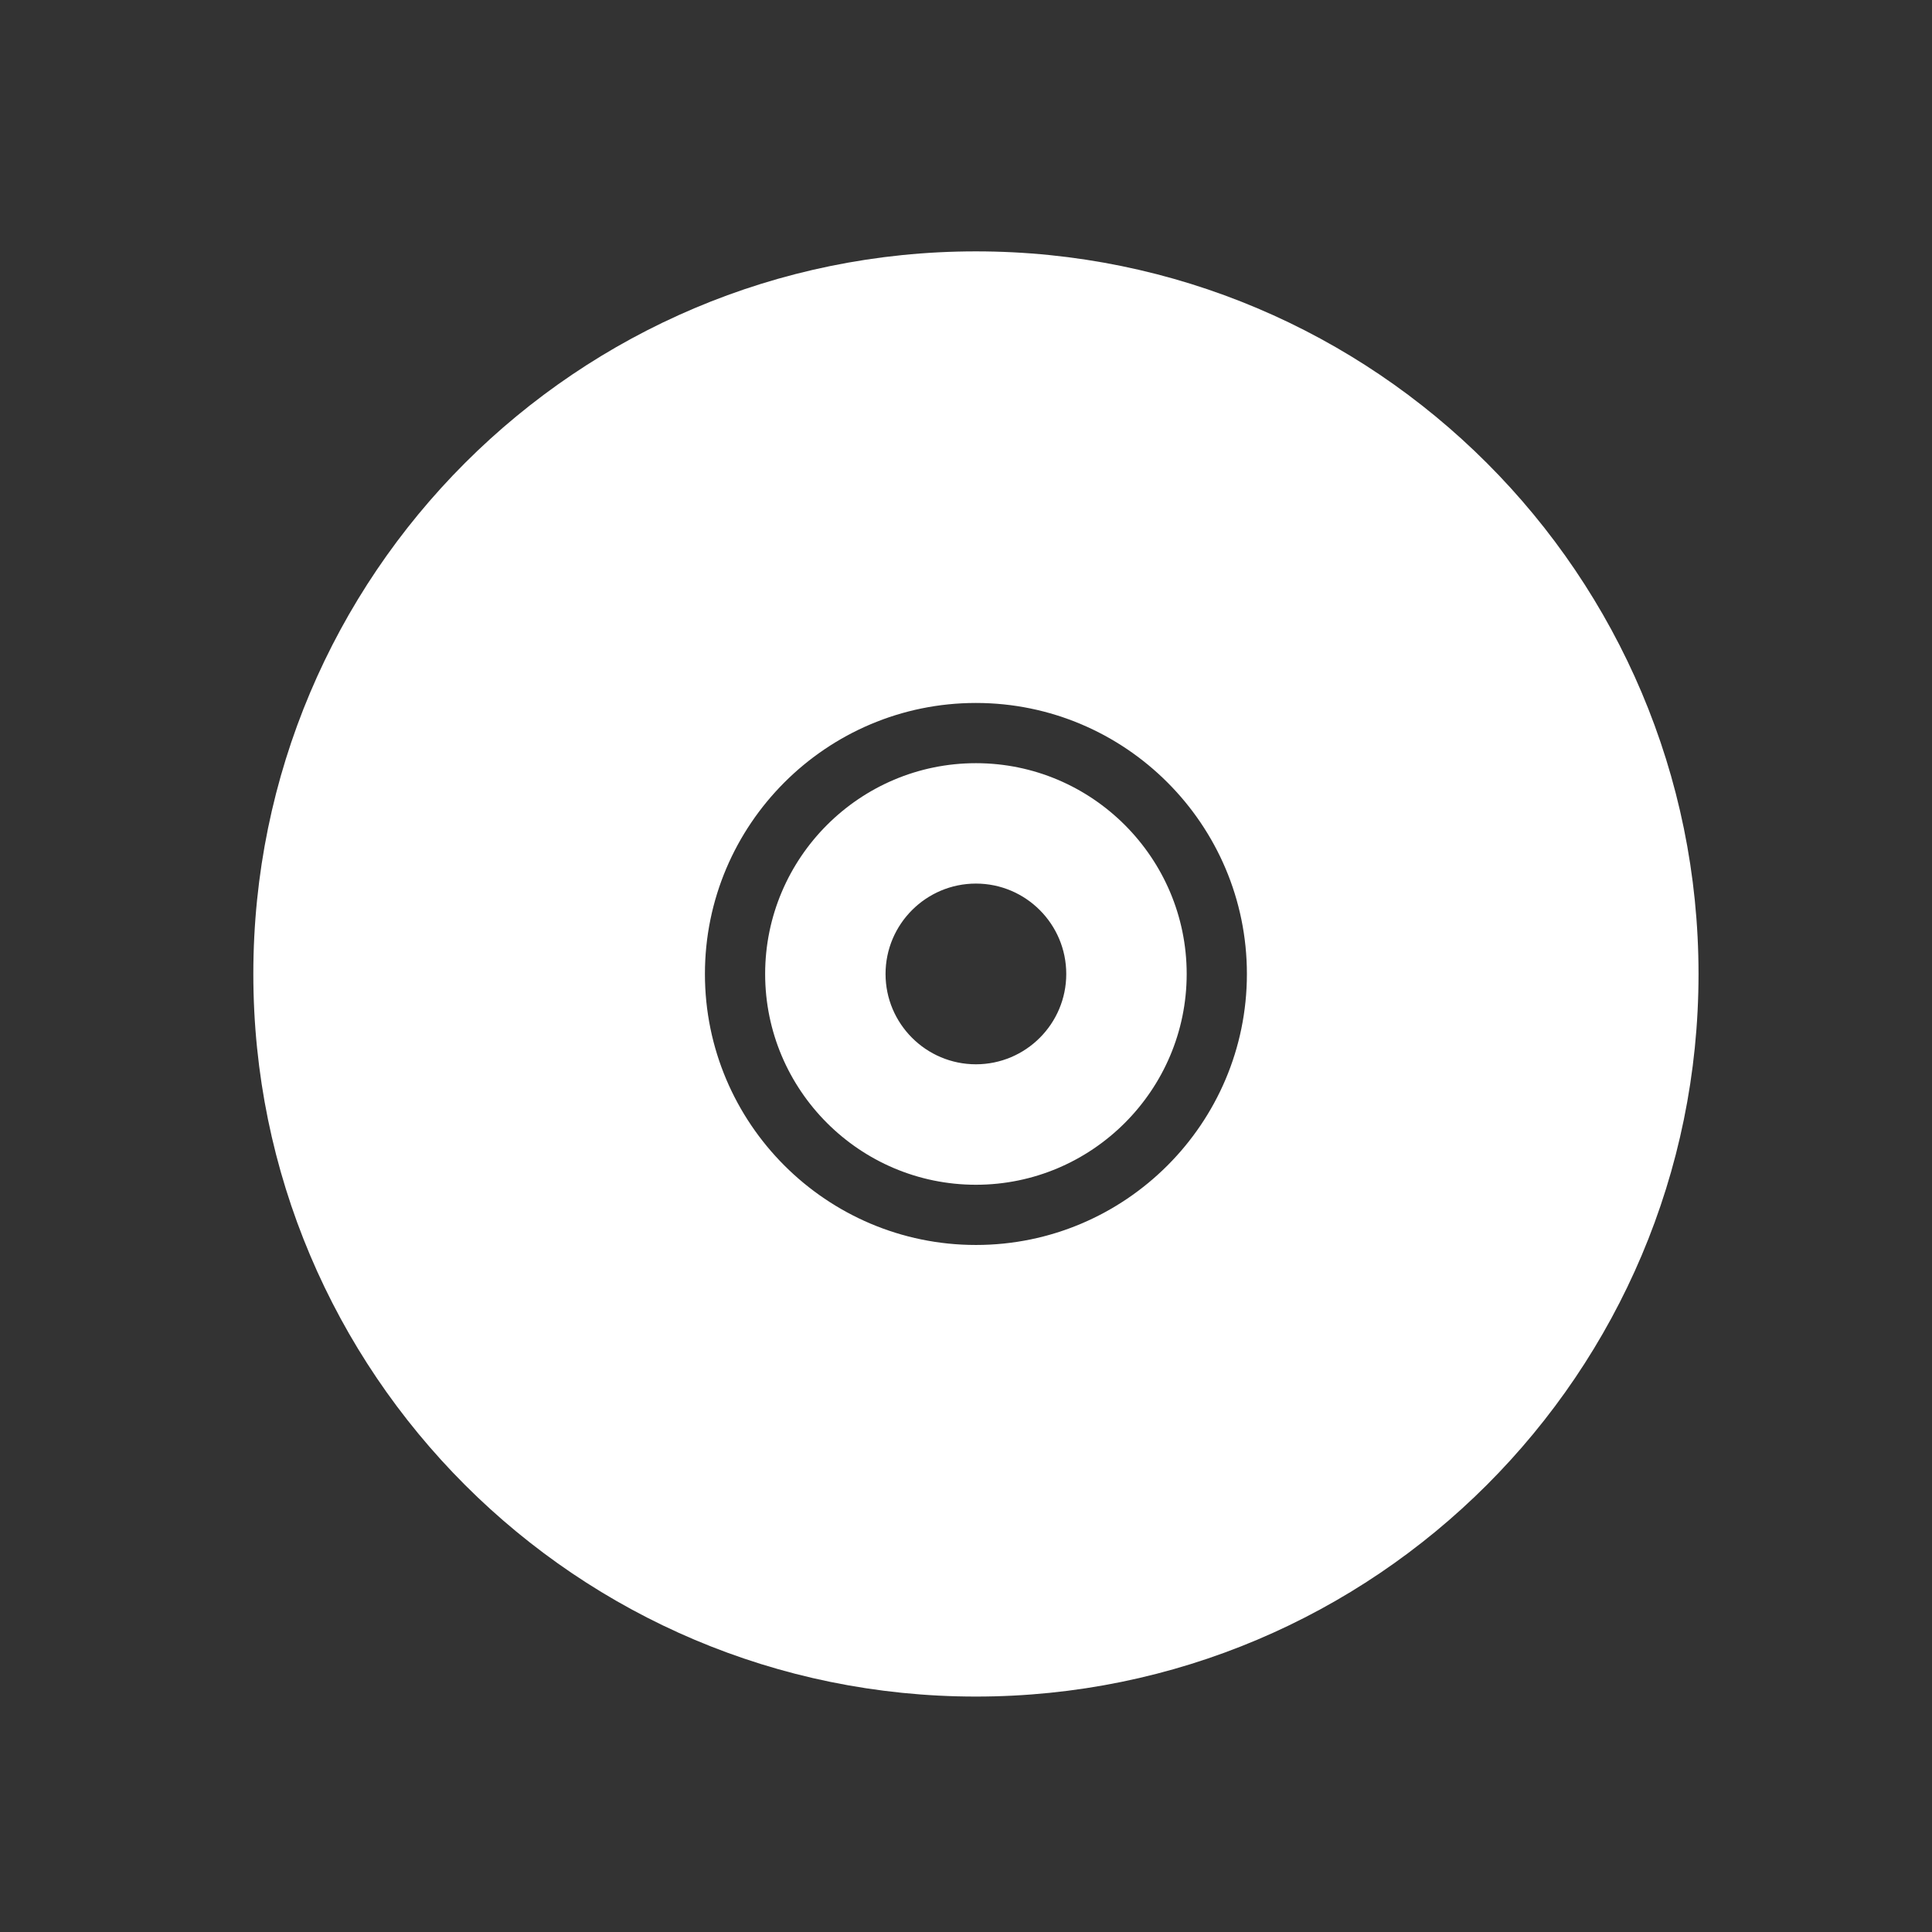 <svg xmlns="http://www.w3.org/2000/svg" xml:space="preserve" width="64" height="64" viewBox="0 128 64 64"><rect x="0" y="128" width="64" height="64" fill="#333333" stroke="none"/><g style="display:inline"><g style="display:inline;fill:#fff;fill-opacity:1"><g style="fill:#fff;fill-opacity:1"><g style="display:inline;fill:#fff;fill-opacity:1"><path d="M-892.343-887.9c-94.437 0-170.979 76.548-170.979 170.978s76.542 170.978 170.979 170.978c94.408 0 170.978-76.548 170.978-170.978S-797.935-887.9-892.343-887.9m0 235.102c-35.364 0-64.124-28.767-64.124-64.124s28.76-64.124 64.124-64.124c35.356 0 64.116 28.767 64.116 64.124s-28.76 64.124-64.116 64.124m0-14.248c-27.5 0-49.876-22.391-49.876-49.876s22.377-49.876 49.876-49.876c27.47 0 49.868 22.391 49.868 49.876s-22.398 49.876-49.868 49.876m0-71.263c-11.784 0-21.387 9.59-21.387 21.387 0 11.79 9.603 21.372 21.387 21.372 11.79 0 21.372-9.582 21.372-21.372 0-11.798-9.582-21.387-21.372-21.387" style="fill:#fff" transform="translate(157.257 260.633)scale(.14)"/></g></g></g></g></svg>
